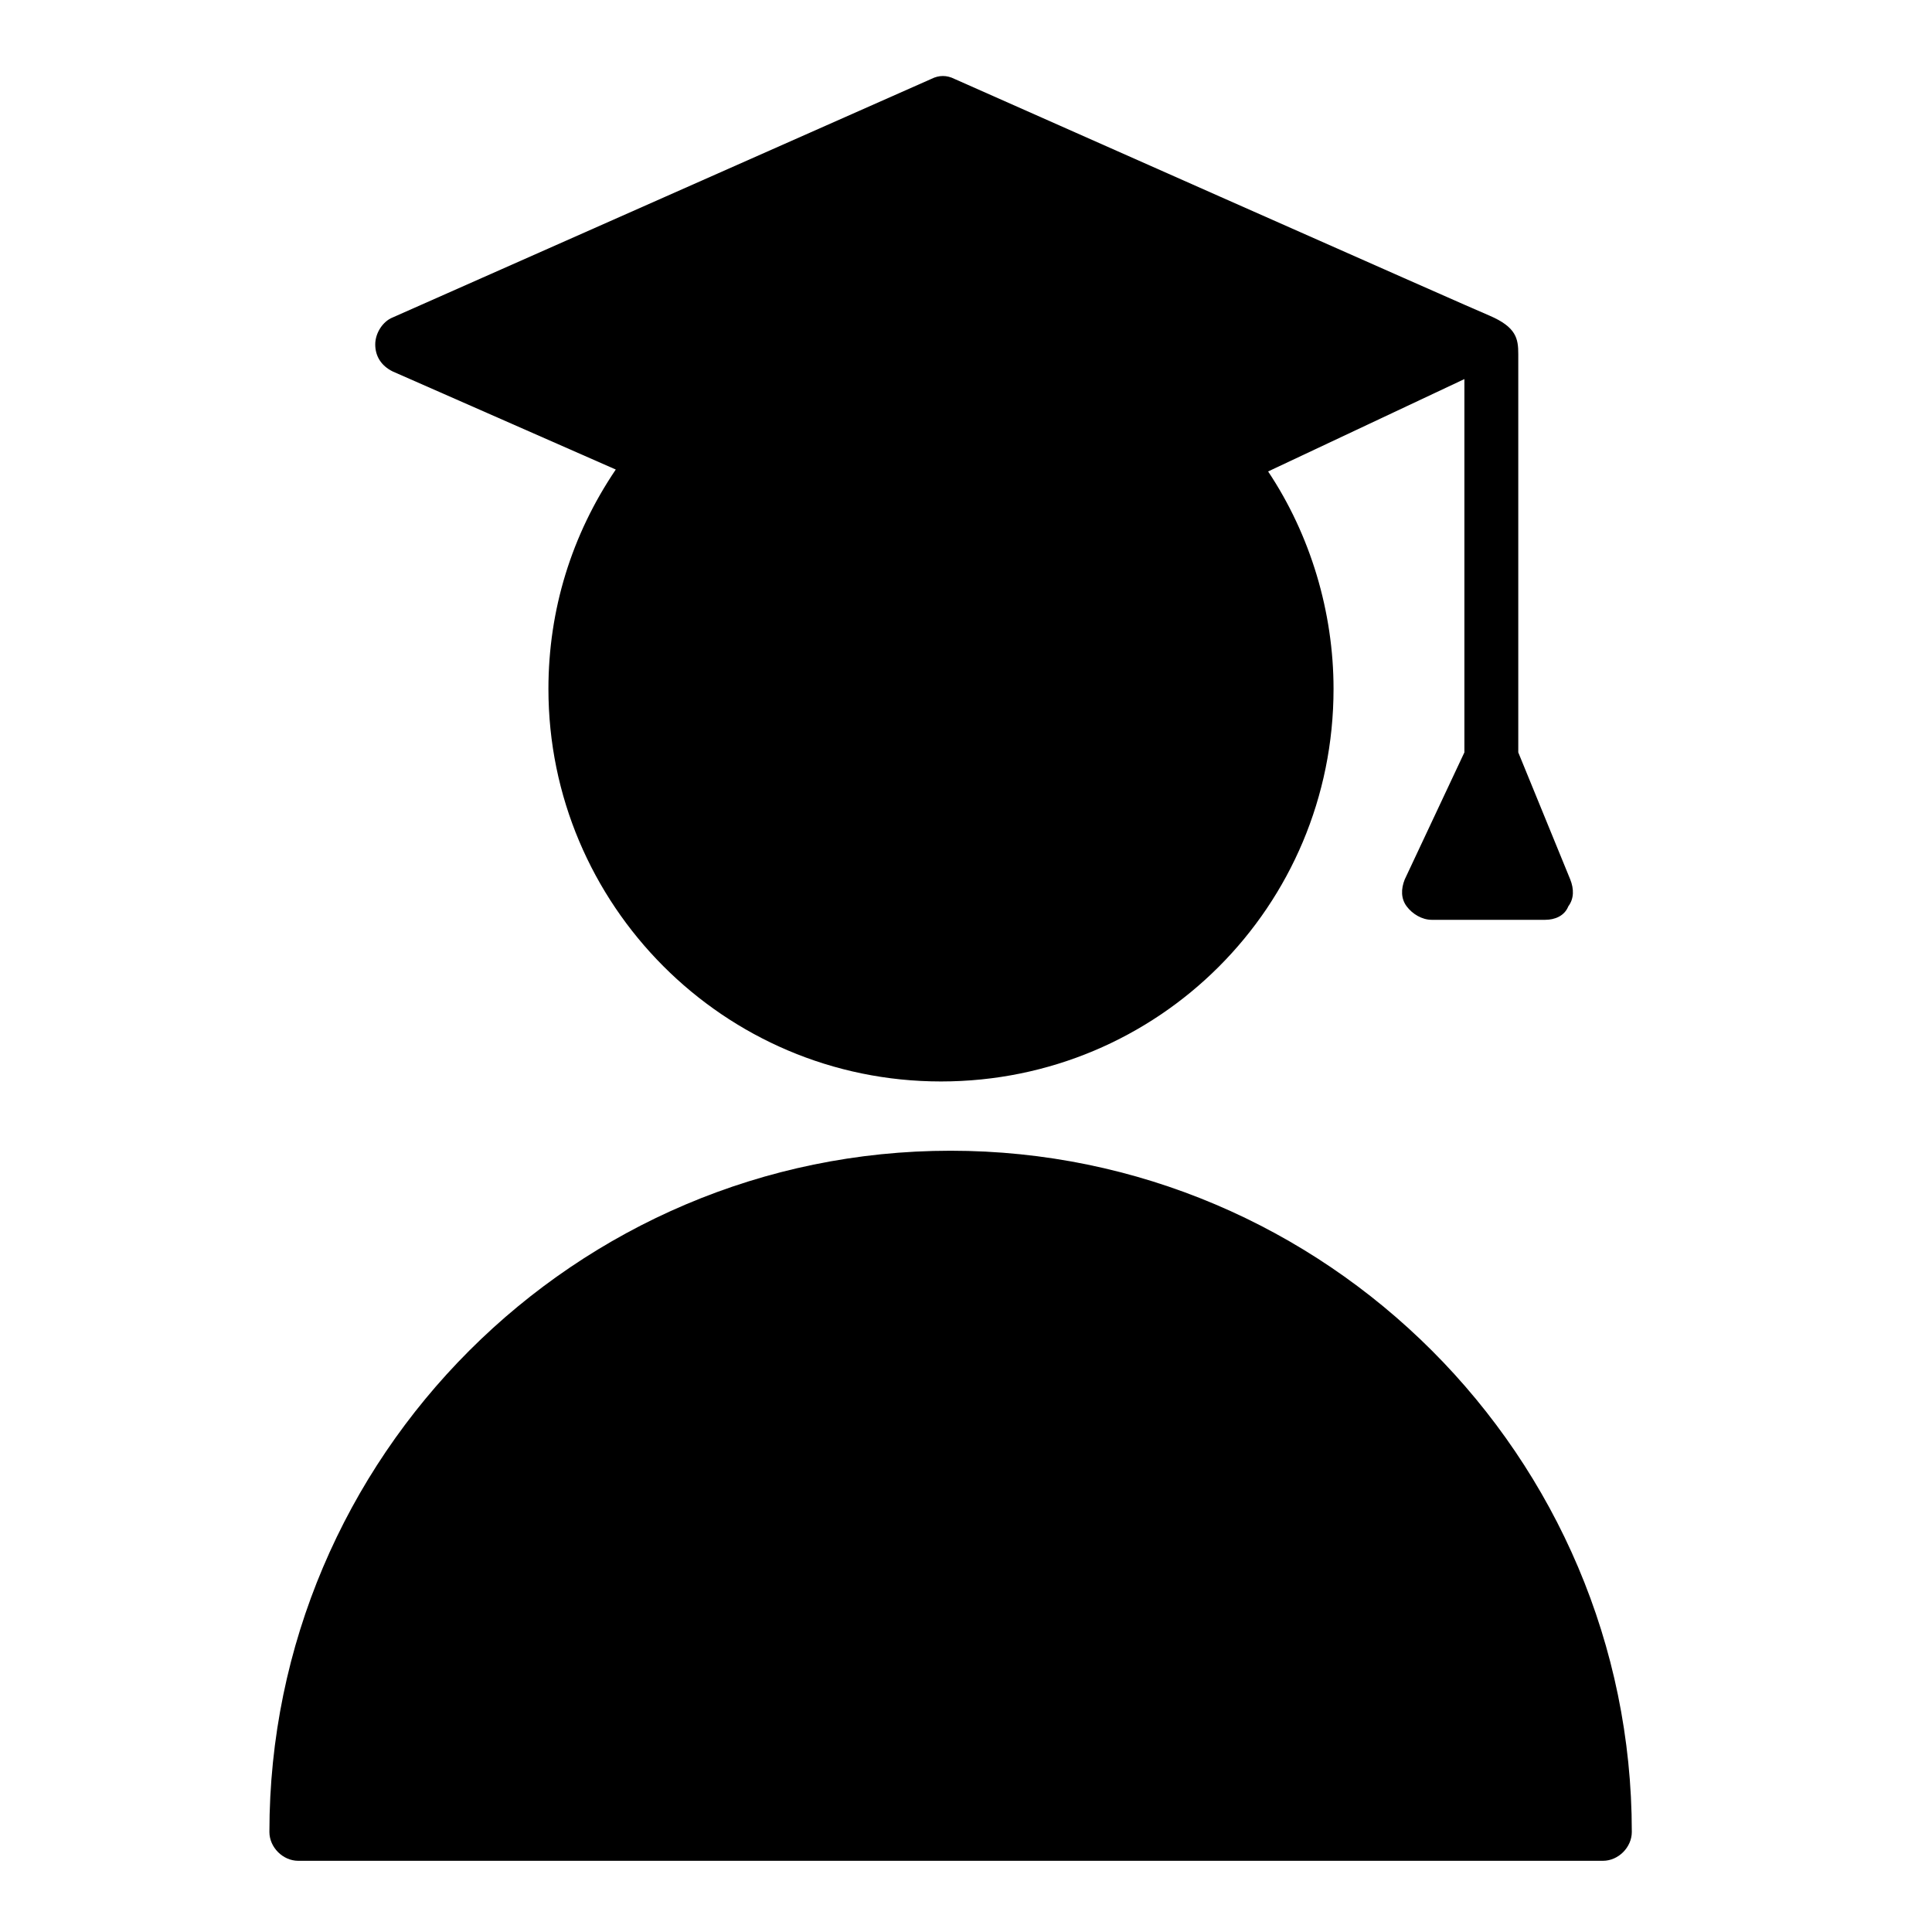 <svg viewBox="0 0 100.4 100.4" xmlns="http://www.w3.org/2000/svg" fill="currentColor">
  <g>
    <path d="M20.4,19.3L32,24.4c-2.3,3.4-3.5,7.3-3.5,11.4c0,11.2,9.1,20.4,20.4,20.4s20.4-9.1,20.4-20.4c0-4-1.2-8-3.4-11.3l10.2-4.8   l0,19.4L73,45.7c-0.2,0.5-0.2,1,0.1,1.4s0.8,0.7,1.3,0.7h5.9c0.5,0,1-0.2,1.2-0.7c0.3-0.4,0.3-0.9,0.1-1.4l-2.7-6.6V18.4   c0-0.8-0.1-1.4-1.5-2C77.1,16.3,49.6,4.1,49.6,4.1c-0.4-0.2-0.8-0.2-1.2,0l-28,12.4c-0.5,0.2-0.9,0.8-0.9,1.4S19.8,19,20.4,19.3z"/>
    <path d="M49.4,59.8C29.9,59.8,14,75.7,14,95.2c0,0.8,0.7,1.5,1.5,1.5h67.8c0.8,0,1.5-0.7,1.5-1.5C84.8,75.7,68.9,59.8,49.4,59.8z"/>
  </g>
</svg>
